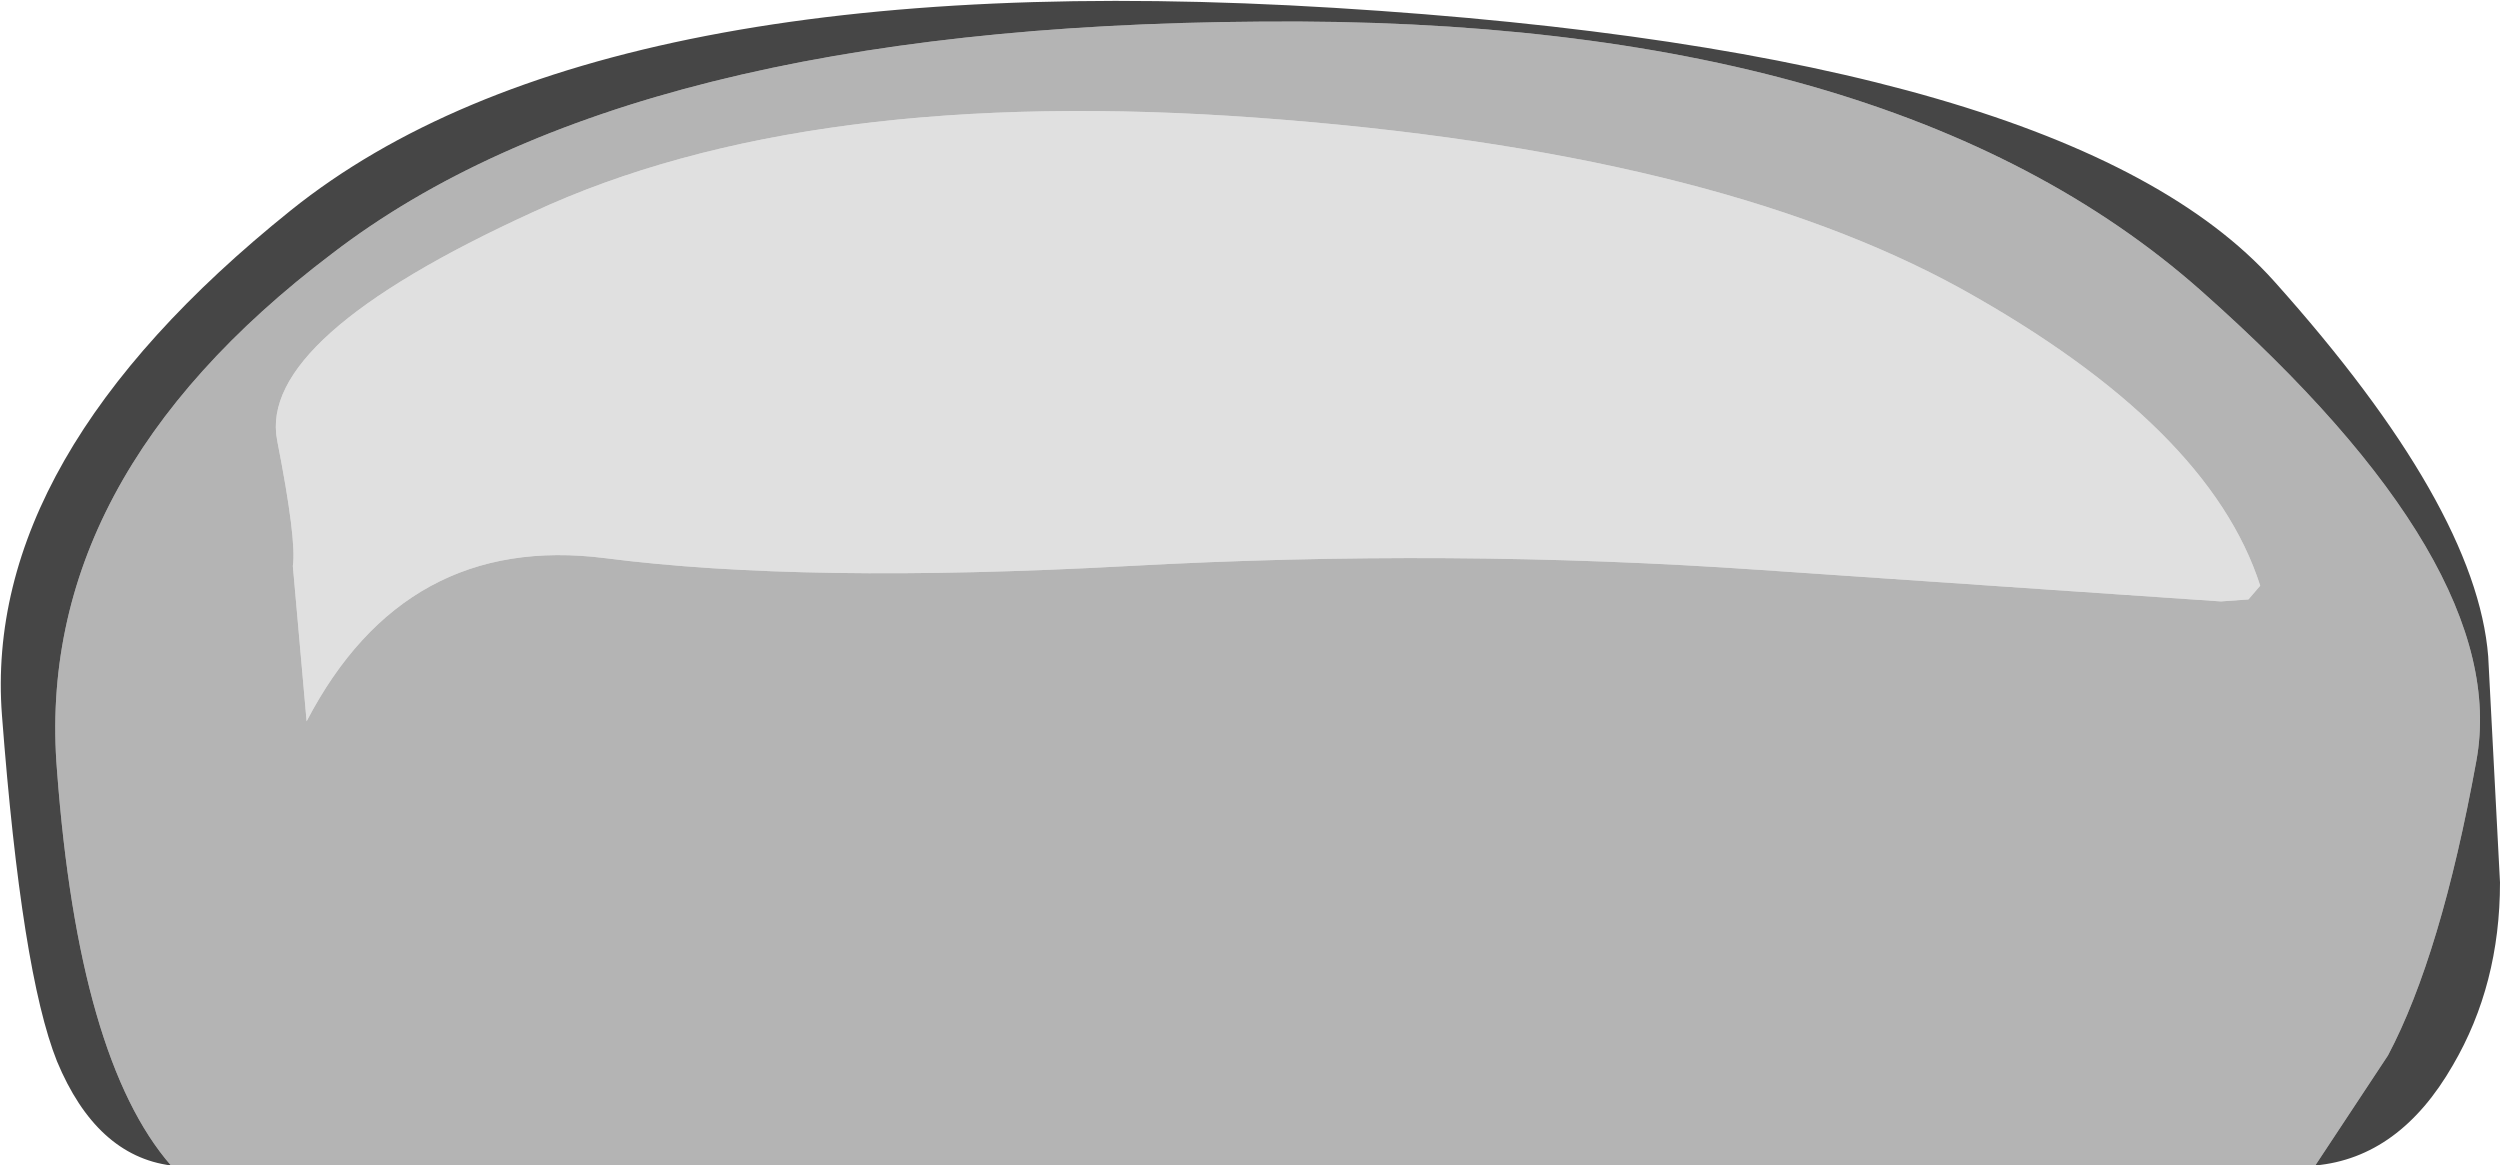 <?xml version="1.0" encoding="UTF-8" standalone="no"?>
<svg xmlns:ffdec="https://www.free-decompiler.com/flash" xmlns:xlink="http://www.w3.org/1999/xlink" ffdec:objectType="shape" height="29.65px" width="63.6px" xmlns="http://www.w3.org/2000/svg">
  <g transform="matrix(1.0, 0.0, 0.0, 1.0, 55.25, 15.55)">
    <path d="M-41.7 -10.15 Q-34.7 -13.4 -23.2 -12.55 -11.7 -11.7 -5.35 -8.2 0.95 -4.7 2.25 -0.65 L1.95 -0.3 1.25 -0.25 -10.45 -1.05 Q-18.35 -1.6 -26.55 -1.15 -34.8 -0.7 -39.85 -1.35 -44.95 -2.0 -47.45 2.8 L-47.8 -1.15 Q-47.7 -1.8 -48.2 -4.35 -48.7 -6.95 -41.7 -10.15" fill="#e0e0e0" fill-rule="evenodd" stroke="none"/>
    <path d="M-41.7 -10.15 Q-48.7 -6.95 -48.2 -4.35 -47.7 -1.8 -47.8 -1.15 L-47.45 2.8 Q-44.95 -2.0 -39.85 -1.35 -34.8 -0.7 -26.55 -1.15 -18.35 -1.6 -10.45 -1.05 L1.25 -0.25 1.95 -0.3 2.25 -0.65 Q0.95 -4.7 -5.35 -8.2 -11.7 -11.7 -23.2 -12.55 -34.7 -13.4 -41.7 -10.15 M-50.9 14.1 Q-53.25 11.4 -53.8 4.05 -54.4 -3.35 -46.8 -9.1 -39.25 -14.9 -23.2 -15.0 -7.15 -15.15 0.75 -8.15 8.65 -1.15 7.75 3.8 6.85 8.75 5.5 11.3 L3.65 14.1 -50.9 14.1" fill="#b4b4b4" fill-rule="evenodd" stroke="none"/>
    <path d="M-50.9 14.1 Q-52.8 13.85 -53.8 11.45 -54.7 9.2 -55.2 2.65 -55.7 -3.9 -47.85 -10.2 -40.0 -16.5 -21.3 -15.35 -2.6 -14.2 2.6 -8.4 7.75 -2.65 8.05 1.15 L8.35 6.9 Q8.35 9.5 7.15 11.55 5.8 13.9 3.65 14.1 L5.5 11.3 Q6.85 8.75 7.75 3.8 8.65 -1.15 0.75 -8.15 -7.15 -15.15 -23.2 -15.0 -39.25 -14.9 -46.8 -9.1 -54.4 -3.35 -53.8 4.05 -53.25 11.4 -50.9 14.1" fill="#464646" fill-rule="evenodd" stroke="none"/>
  </g>
</svg>
